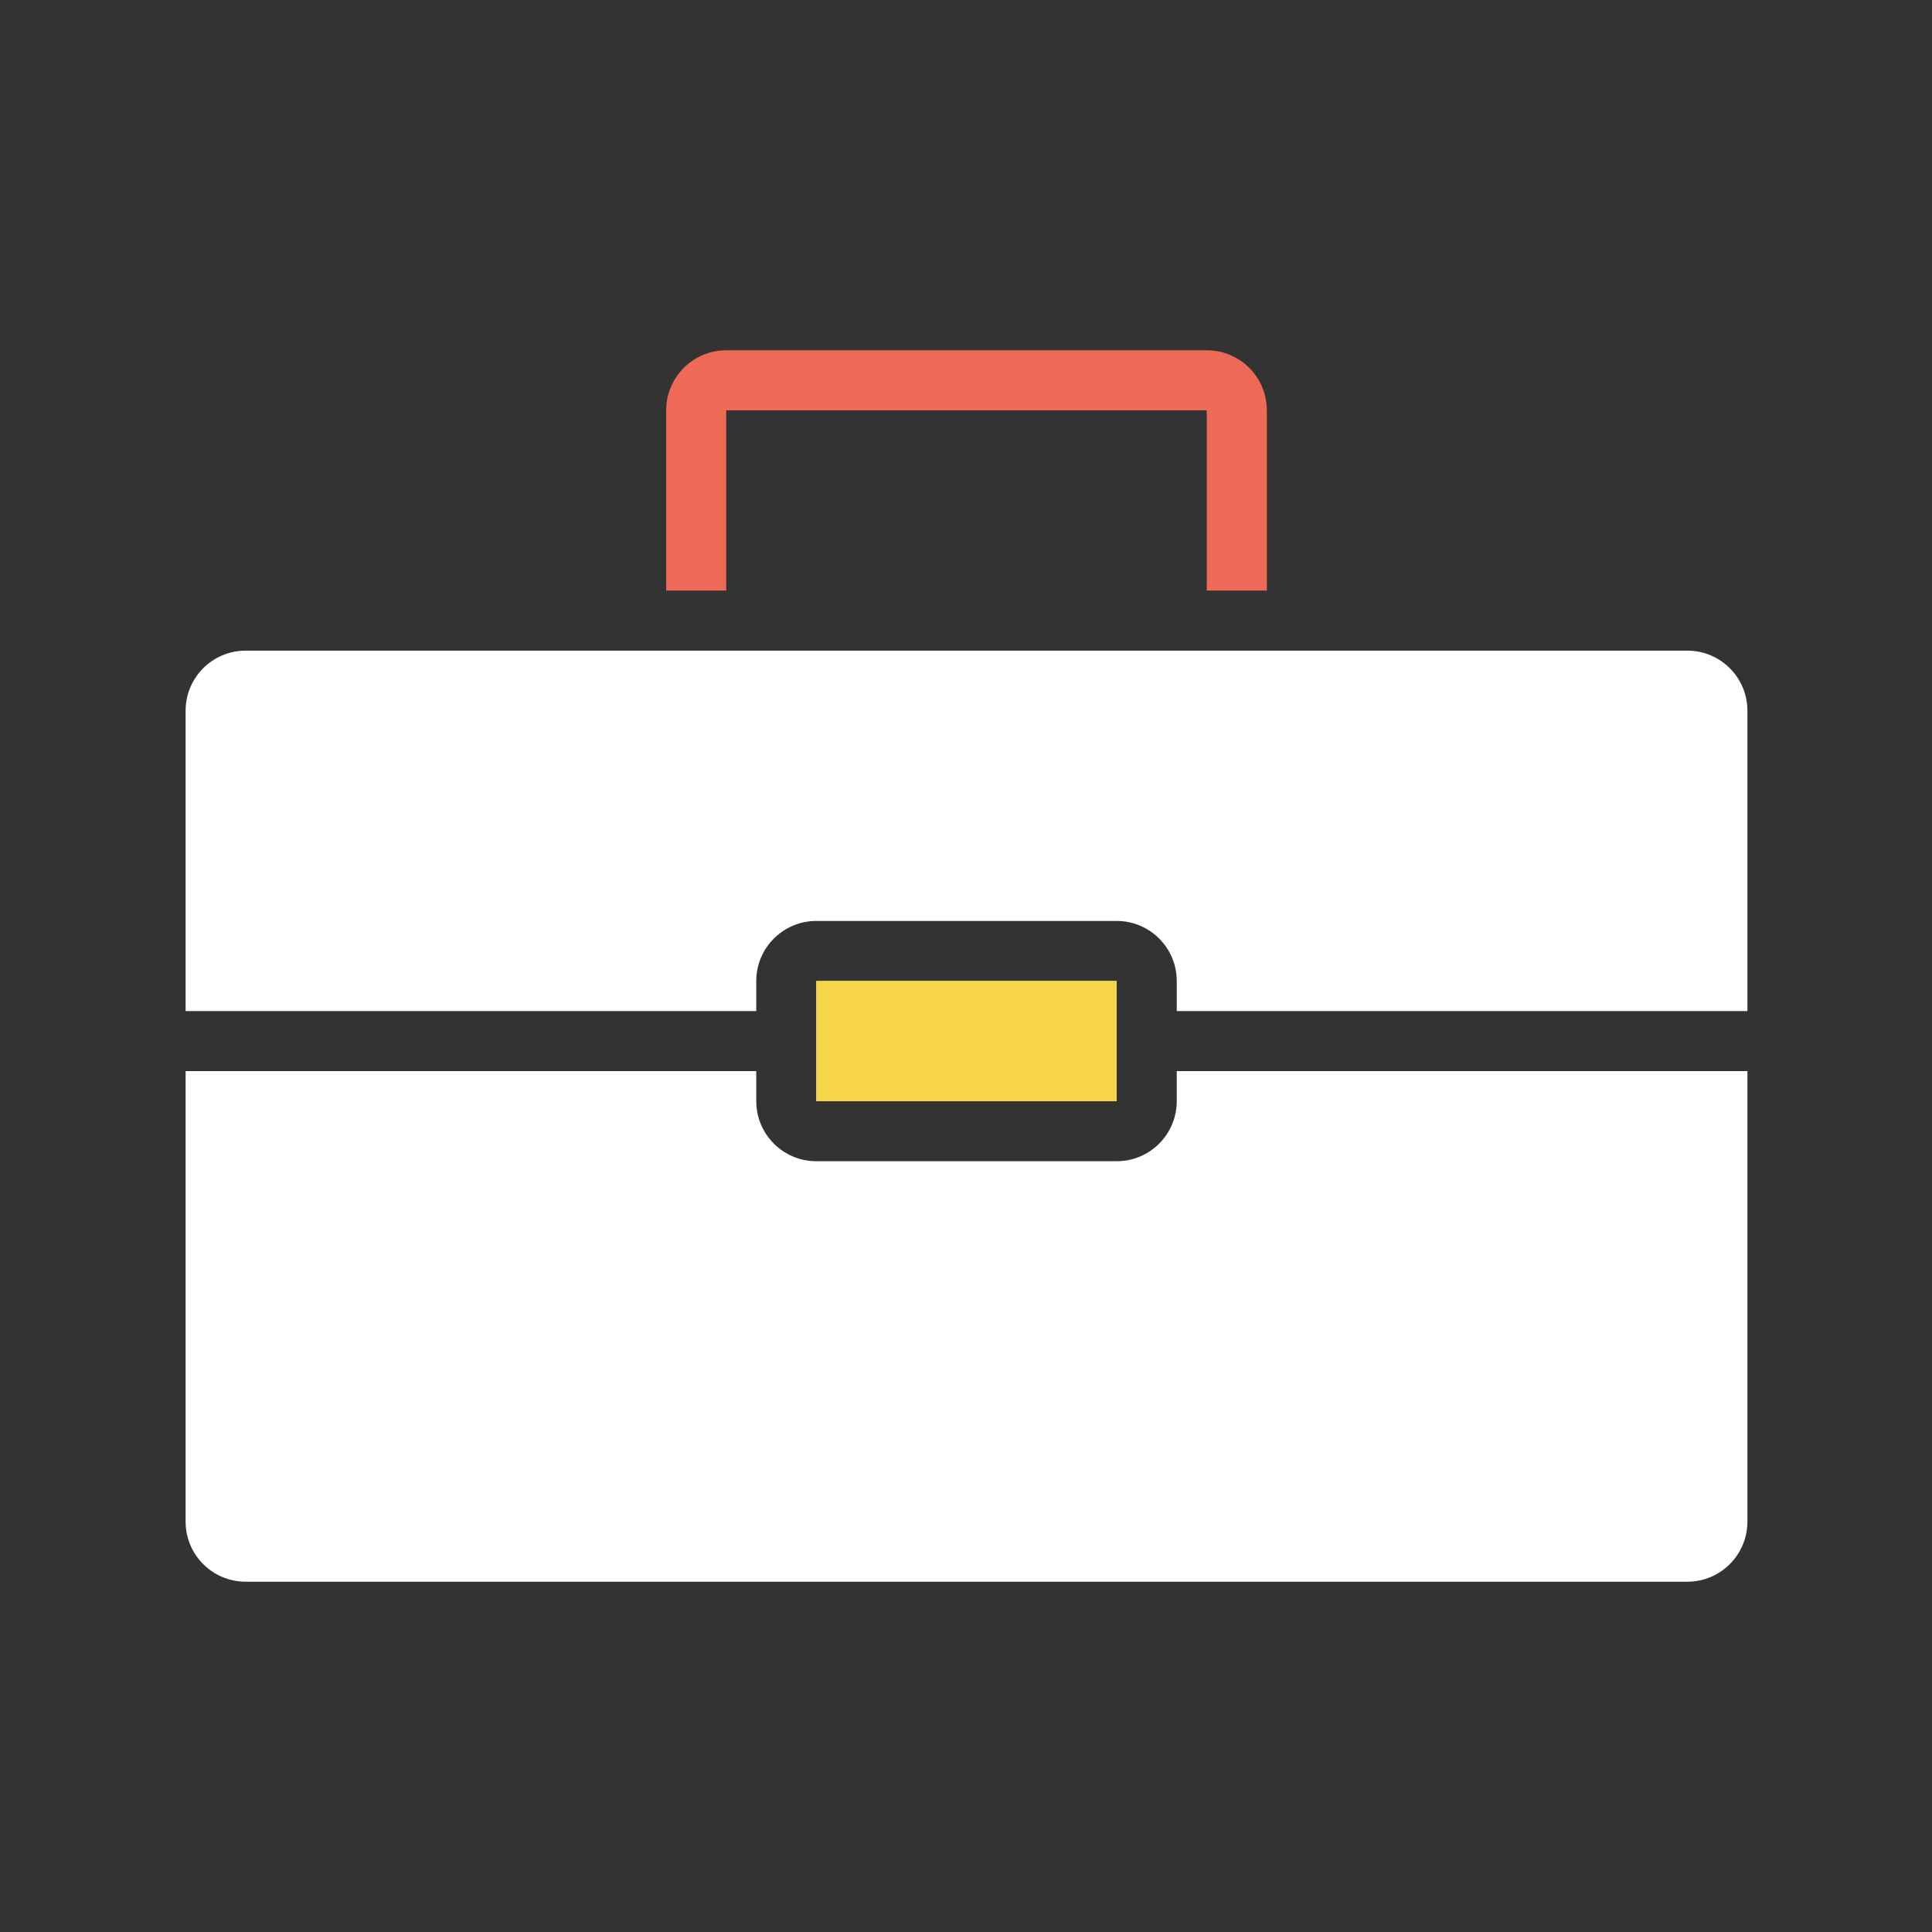 <?xml version="1.0" standalone="no"?><!DOCTYPE svg PUBLIC "-//W3C//DTD SVG 1.1//EN" "http://www.w3.org/Graphics/SVG/1.1/DTD/svg11.dtd"><svg t="1493711731438" class="icon" style="" viewBox="0 0 1024 1024" version="1.1" xmlns="http://www.w3.org/2000/svg" p-id="6088" xmlns:xlink="http://www.w3.org/1999/xlink" width="600" height="600"><rect x="0" y="0" width="1024" height="1024" fill="#333333" stroke="none"/><defs><style type="text/css"></style></defs><path d="M591.863 567.716V519.96H432.673v63.675h159.19v-15.919z m31.838 15.92c0 17.583-14.255 31.838-31.838 31.838H432.673c-17.584 0-31.838-14.255-31.838-31.838V567.717H98.375v238.784c0 17.583 14.255 31.839 31.838 31.839h764.11c17.583 0 31.838-14.255 31.838-31.839V567.716H623.701v15.92z m270.622-238.785H130.213c-17.583 0-31.838 14.255-31.838 31.838v159.19h302.461v-15.918c0-17.583 14.254-31.838 31.838-31.838h159.19c17.583 0 31.838 14.255 31.838 31.838v15.918h302.461V376.688c0-17.583-14.255-31.838-31.839-31.838z" fill="#FFFFFF" p-id="6089"></path><path d="M639.62 185.661H384.916c-17.584 0-31.838 14.255-31.838 31.839v95.513h31.838v-95.513h254.703v95.513h31.838v-95.513c0.001-17.584-14.254-31.839-31.837-31.839z" fill="#EE6A56" p-id="6090"></path><path d="M432.673 519.96h159.19v63.676H432.673z" fill="#F7D54A" p-id="6091"></path><path d="M894.323 313.013H703.296v-95.513c0-35.167-28.508-63.676-63.675-63.676H384.916c-35.167 0-63.676 28.509-63.676 63.676v95.513H130.213c-35.167 0-63.675 28.509-63.675 63.676v429.812c0 35.167 28.508 63.676 63.675 63.676h764.11c35.167 0 63.675-28.509 63.675-63.676V376.688c0.001-35.167-28.508-63.675-63.675-63.675z m-541.244-95.514c0-17.583 14.254-31.839 31.838-31.839h254.703c17.583 0 31.838 14.255 31.838 31.839v95.513h-31.838v-95.513H384.916v95.513h-31.838v-95.513z m254.703 31.839v63.675H416.754v-63.675H607.781z m318.38 557.164c0 17.583-14.255 31.839-31.838 31.839H130.213c-17.583 0-31.838-14.255-31.838-31.839V567.716h302.461v15.919c0 17.583 14.254 31.838 31.838 31.838h159.19c17.583 0 31.838-14.255 31.838-31.838v-15.919h302.461v238.785zM432.673 583.636v-63.676h159.19v63.676H432.673z m493.488-47.758H623.701v-15.918c0-17.583-14.255-31.838-31.838-31.838H432.673c-17.584 0-31.838 14.255-31.838 31.838v15.918H98.375V376.688c0-17.583 14.255-31.838 31.838-31.838h764.11c17.583 0 31.838 14.255 31.838 31.838v159.19z" fill="" p-id="6092"></path><path d="M98.375 806.501h63.675v-15.919h-63.675v15.919z m31.838-47.757h-31.838v15.919h31.838v-15.919z m732.273-382.056v15.919h63.675v-15.919h-63.675z m31.838 47.757h31.838v-15.919h-31.838v15.919z" fill="" p-id="6093"></path></svg>